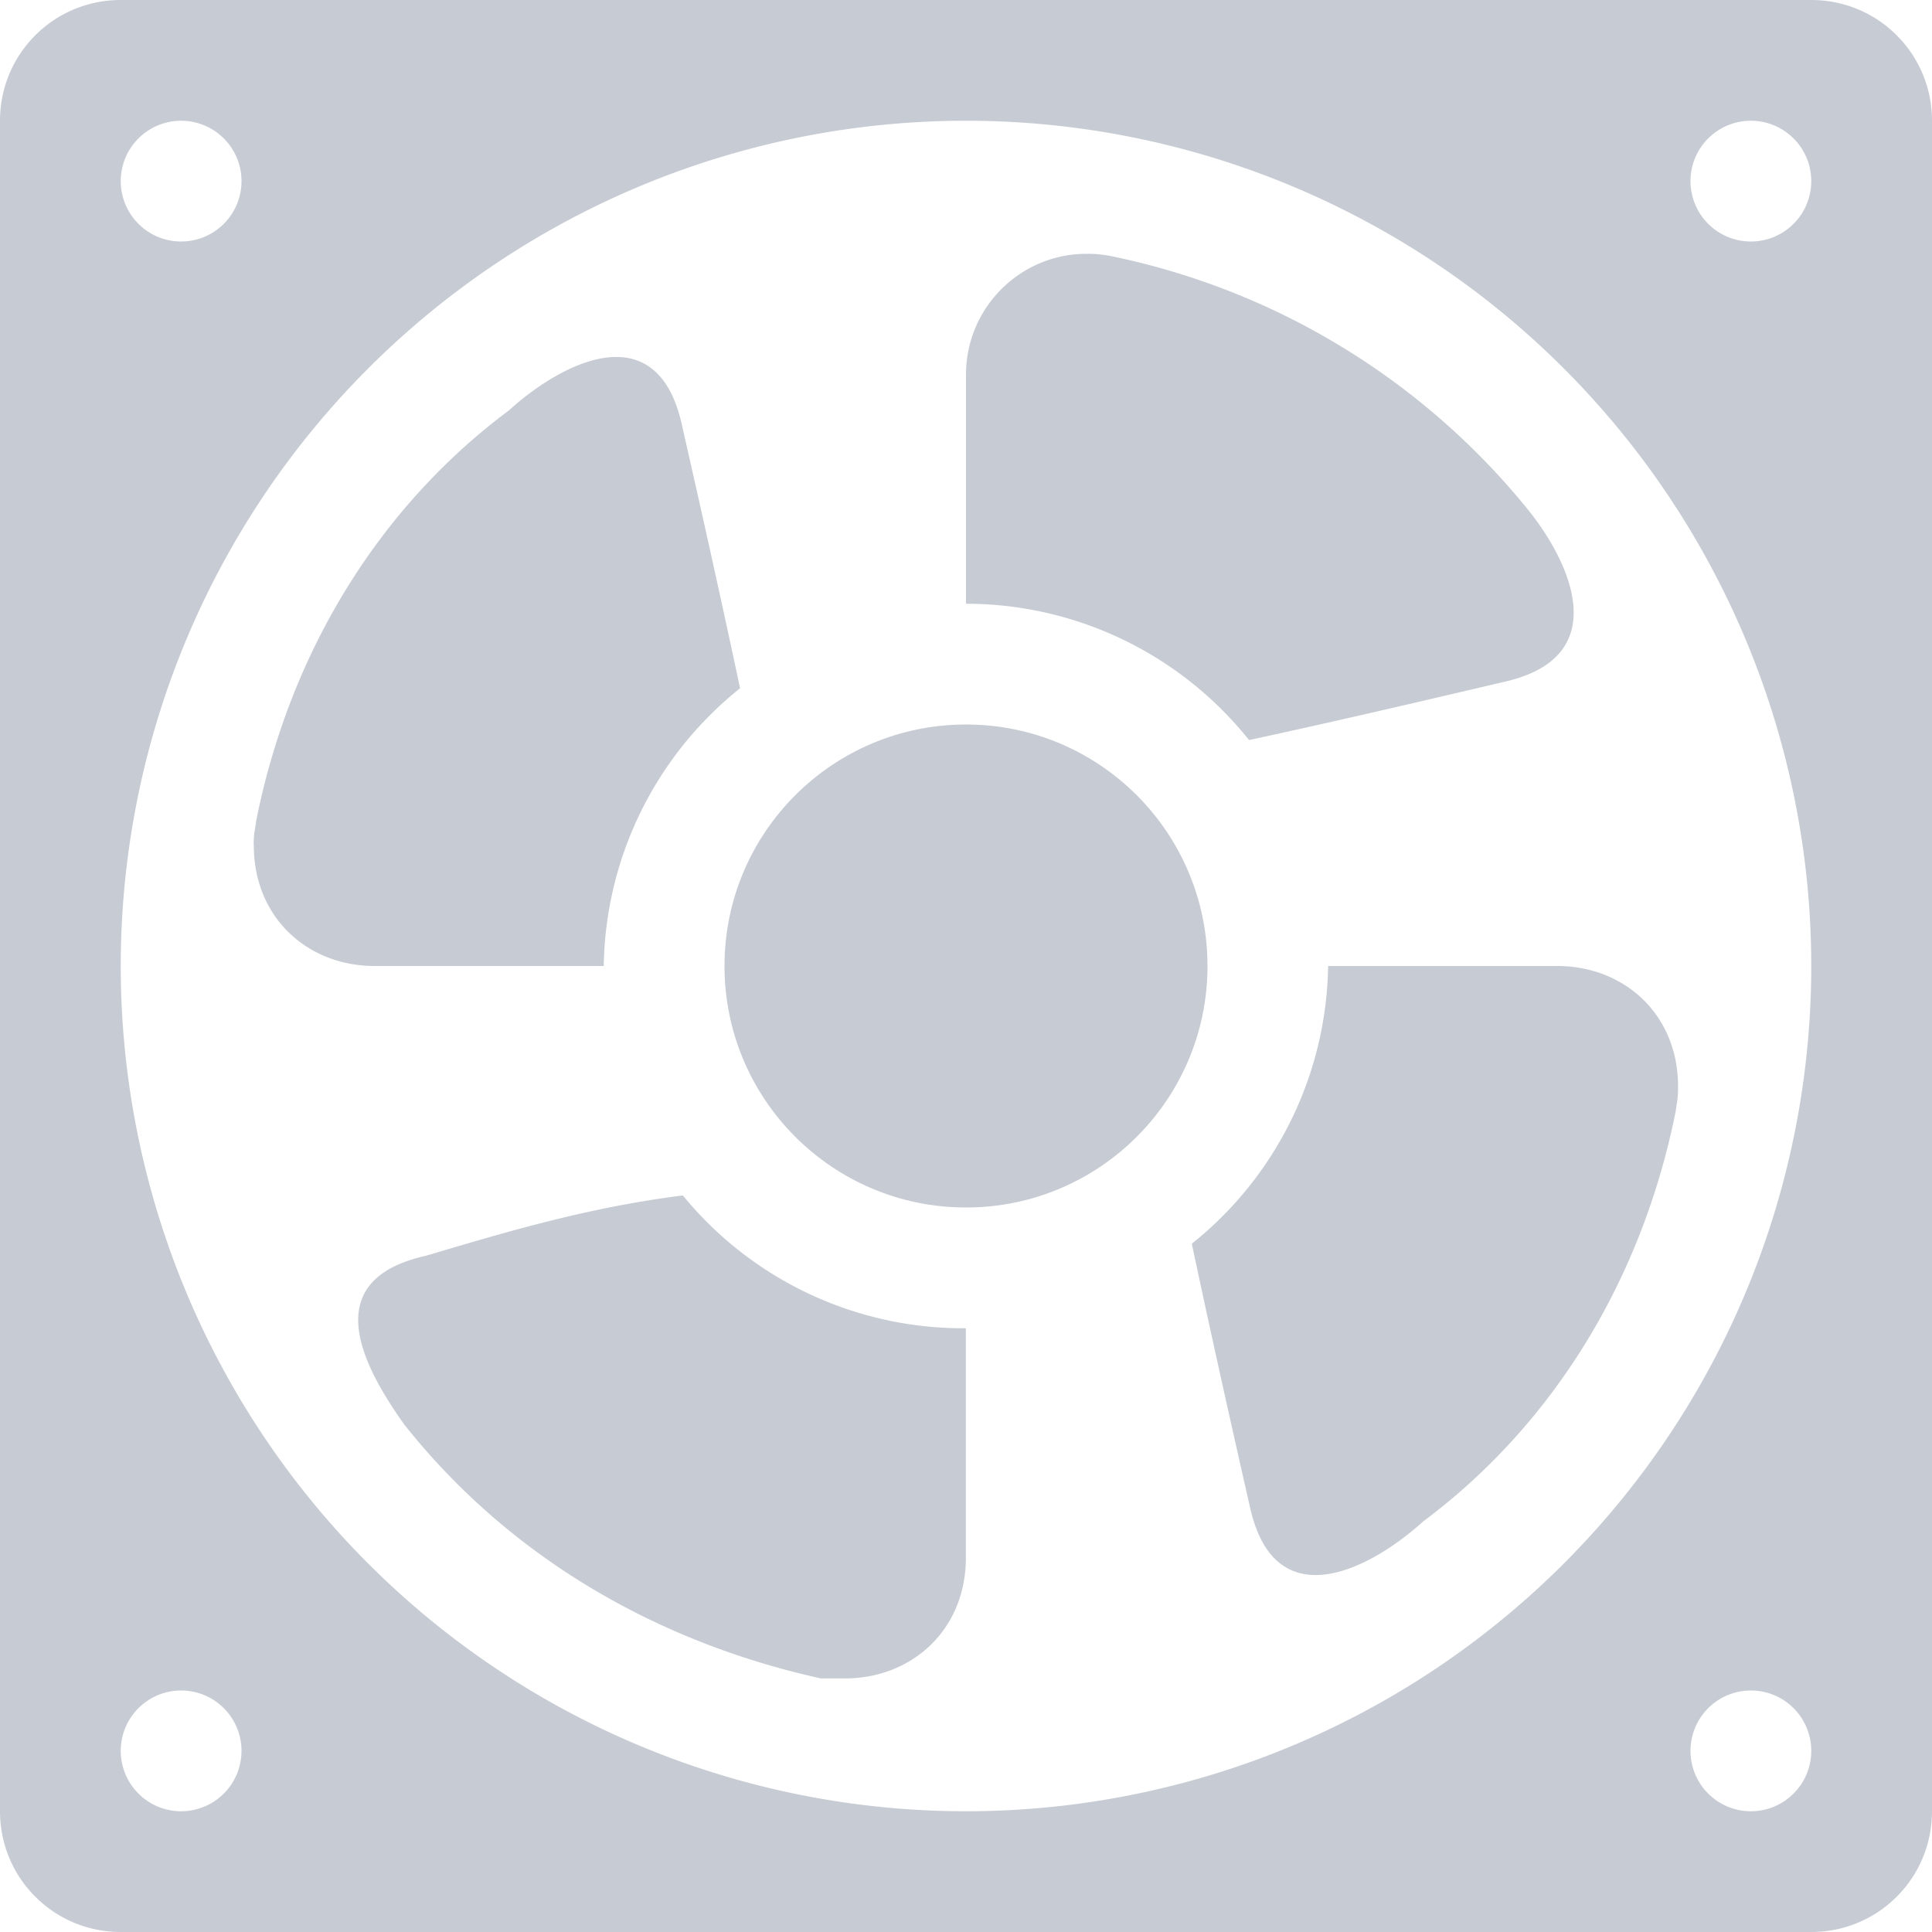 <svg xmlns="http://www.w3.org/2000/svg" width="16" height="16" version="1.1">
 <defs>
  <style id="current-color-scheme" type="text/css">
   .ColorScheme-Text { color:#c7ccd4; } .ColorScheme-Highlight { color:#4285f4; }
  </style>
 </defs>
 <path style="fill:currentColor" class="ColorScheme-Text" d="M 1,0 C 0.446,0 0,0.446 0,1 V 15 C 0,15.554 0.446,16 1,16 H 15 C 15.554,16 16,15.554 16,15 V 1 C 16,0.446 15.554,0 15,0 Z M 1.5,1 A 0.5,0.5 0 0 1 2,1.5 0.5,0.5 0 0 1 1.5,2 0.5,0.5 0 0 1 1,1.5 0.5,0.5 0 0 1 1.5,1 Z M 8,1 A 7,7 0 0 1 15,8 7,7 0 0 1 8,15 7,7 0 0 1 1,8 7,7 0 0 1 8,1 Z M 14.5,1 A 0.5,0.5 0 0 1 15,1.5 0.5,0.5 0 0 1 14.5,2 0.5,0.5 0 0 1 14,1.5 0.5,0.5 0 0 1 14.5,1 Z M 1.5,14 A 0.5,0.5 0 0 1 2,14.5 0.5,0.5 0 0 1 1.5,15 0.5,0.5 0 0 1 1,14.5 0.5,0.5 0 0 1 1.5,14 Z M 14.5,14 A 0.5,0.5 0 0 1 15,14.5 0.5,0.5 0 0 1 14.5,15 0.5,0.5 0 0 1 14,14.5 0.5,0.5 0 0 1 14.5,14 Z"/>
 <circle style="fill:currentColor" class="ColorScheme-Text" cx="8" cy="8" r="2"/>
 <path style="fill:currentColor" class="ColorScheme-Text" d="M 9.002,2.102 C 8.449,2.1 8,2.549 8,3.102 V 5 A 3,3 0 0 1 10.344,6.129 C 11.133,5.958 11.799,5.801 12.473,5.643 13.367,5.432 13.006,4.653 12.648,4.213 11.775,3.139 10.557,2.399 9.201,2.121 9.135,2.108 9.069,2.101 9.002,2.102 Z"/>
 <path style="fill:currentColor" class="ColorScheme-Text" d="M 13.897,9 C 13.898,8.4 13.45,8 12.897,8 H 10.999 A 3,3 0 0 1 9.87,10.3 C 10.04,11.1 10.197,11.8 10.356,12.5 10.567,13.4 11.345,13 11.786,12.6 12.859,11.8 13.599,10.6 13.878,9.2 13.891,9.1 13.897,9.1 13.897,9 Z"/>
 <path style="fill:currentColor" class="ColorScheme-Text" d="M 6.997,13.9 C 7.55,13.9 7.999,13.5 7.999,12.9 V 11 A 3,3 0 0 1 5.655,9.9 C 4.866,10 4.2,10.2 3.526,10.4 2.632,10.6 2.993,11.3 3.35,11.8 4.224,12.9 5.442,13.6 6.798,13.9 6.864,13.9 6.93,13.9 6.997,13.9 Z"/>
 <path style="fill:currentColor" class="ColorScheme-Text" d="M 2.102,7 C 2.101,7.6 2.549,8 3.102,8 H 5 A 3,3 0 0 1 6.129,5.7 C 5.959,4.9 5.802,4.2 5.643,3.5 5.432,2.6 4.653,3 4.213,3.4 3.14,4.2 2.4,5.4 2.121,6.8 2.108,6.9 2.101,6.9 2.101,7 Z"/>
</svg>
